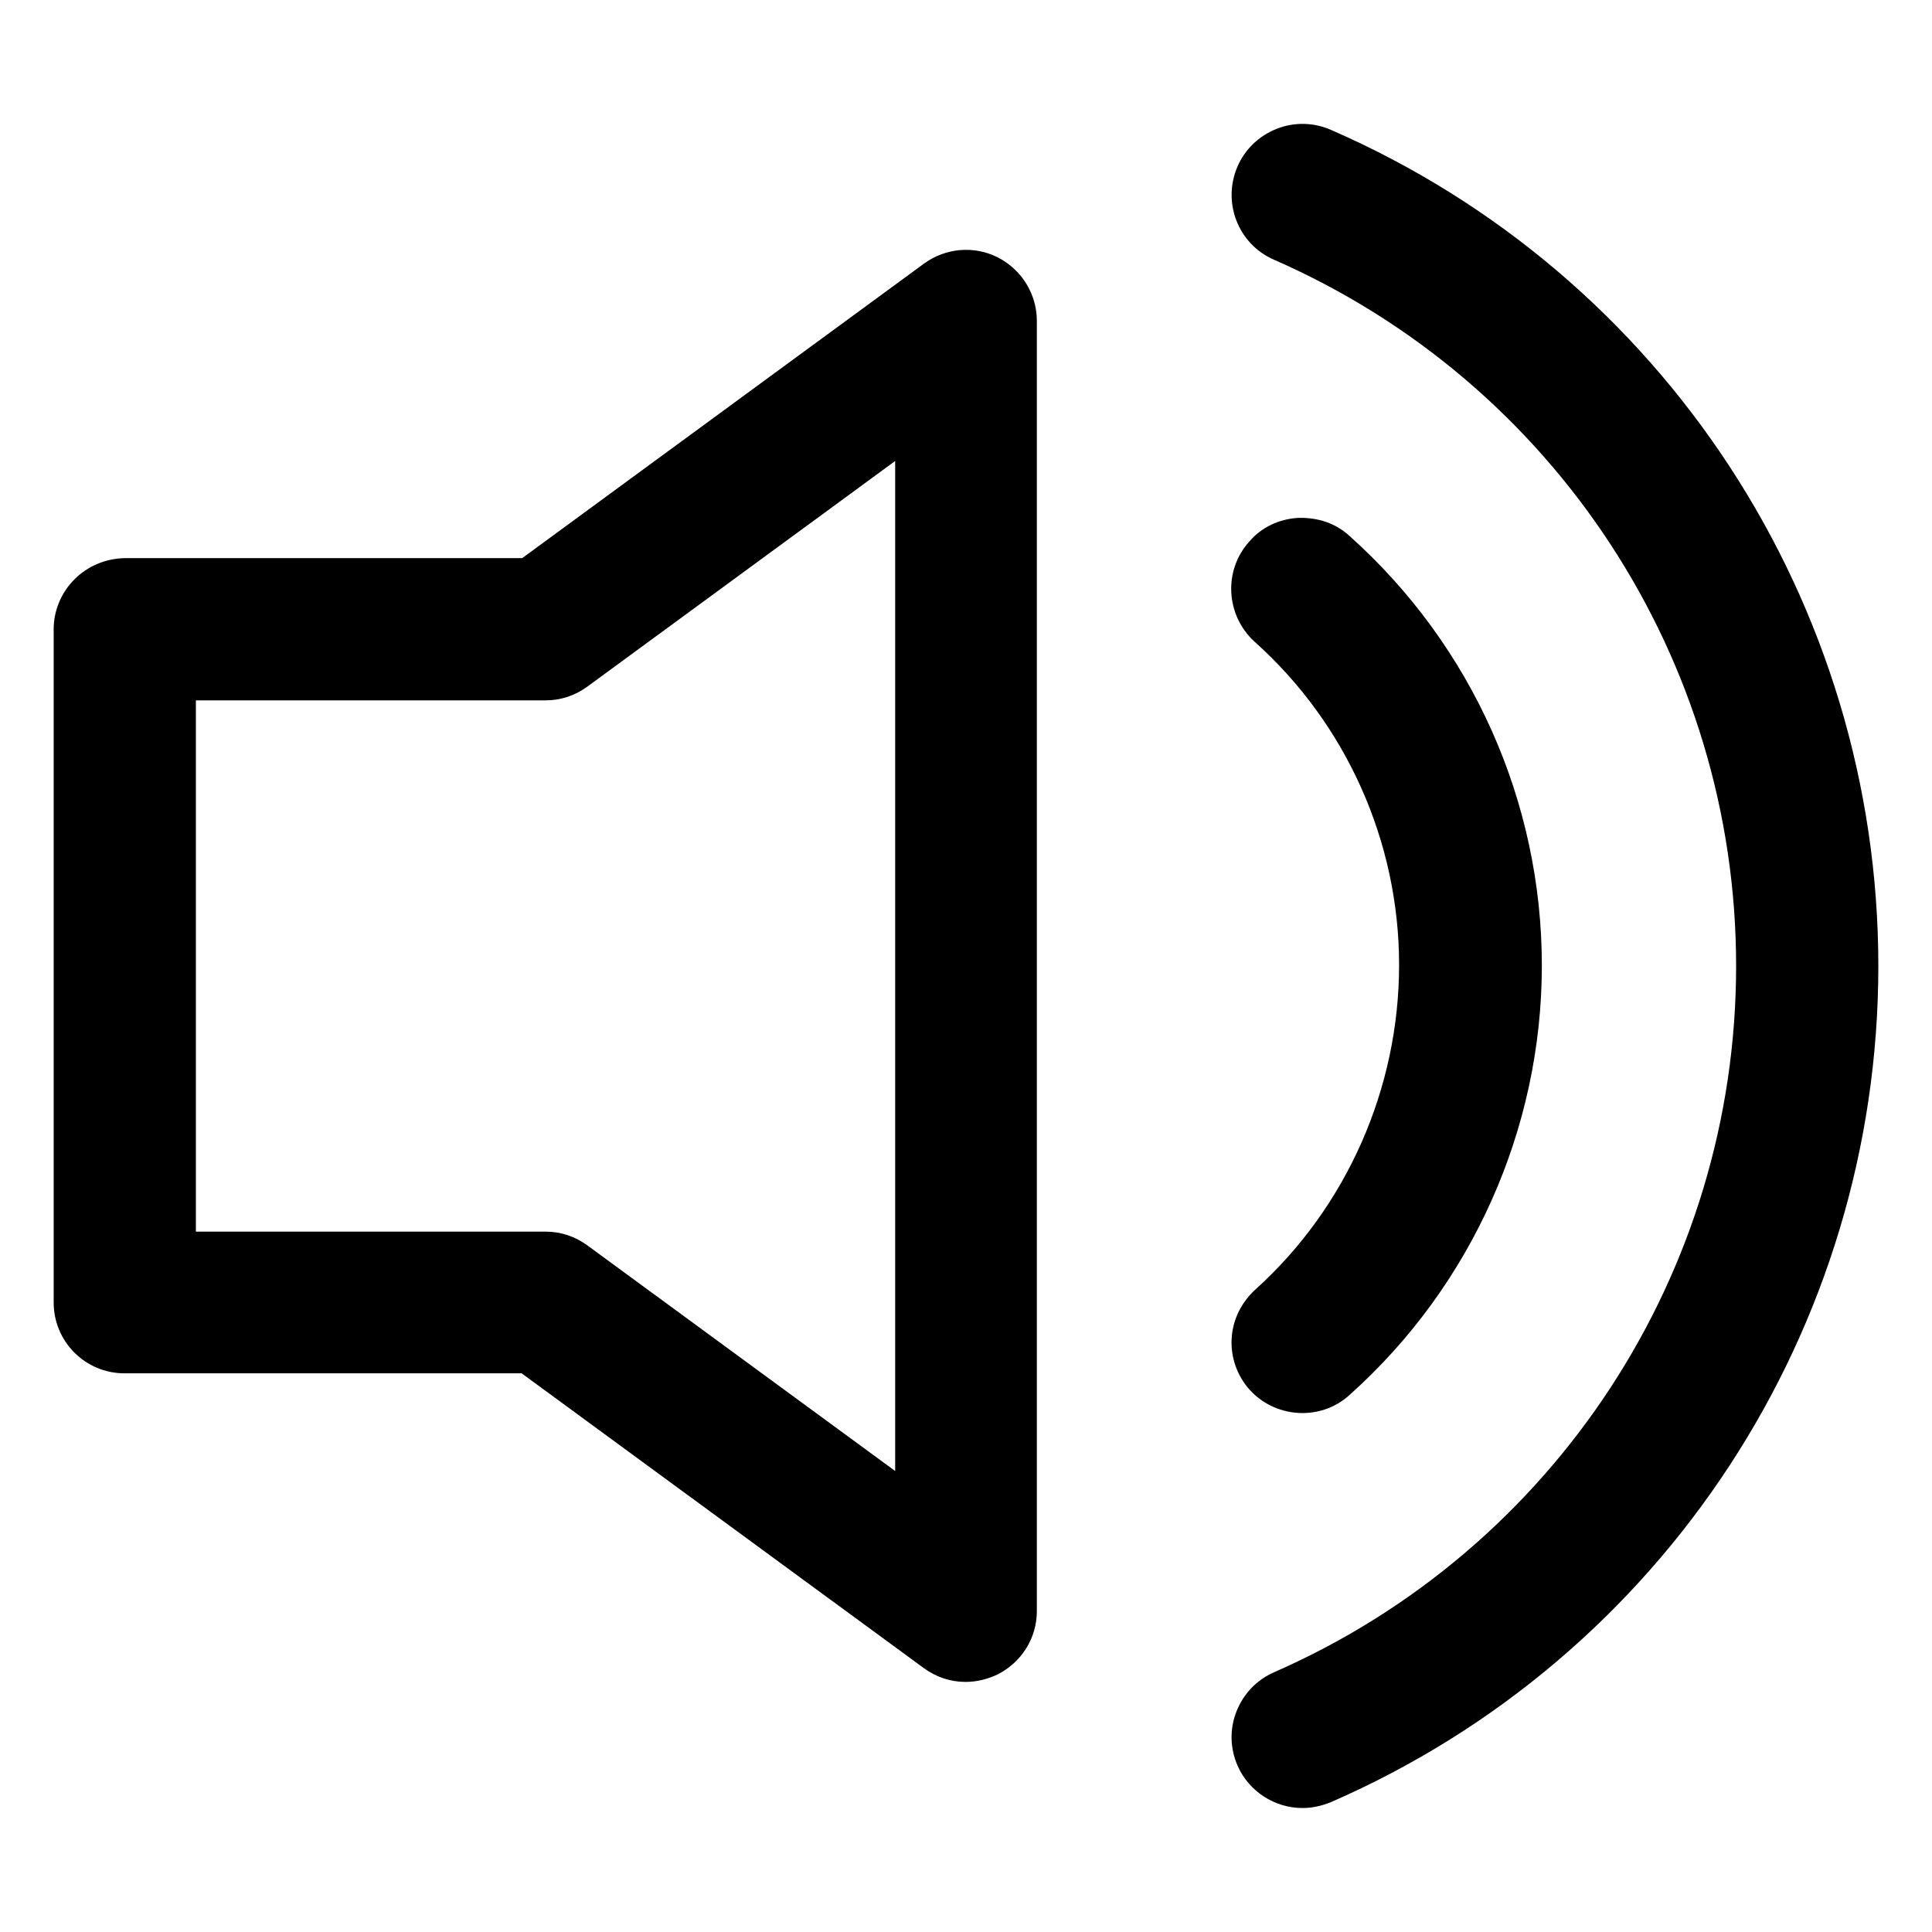 <svg enable-background="new 0 0 36 36" viewBox="0 0 36 36" xmlns="http://www.w3.org/2000/svg"><path d="m24.8 2.42c-.32-.14-.68-.15-1.01-.02s-.59.38-.73.7c-.29.67.01 1.45.68 1.74 5.23 2.29 8.61 7.45 8.61 13.16s-3.38 10.87-8.61 13.16c-.32.14-.57.4-.7.73s-.12.69.02 1.01c.21.48.69.79 1.21.79.18 0 .36-.04.53-.11 6.2-2.7 10.2-8.82 10.2-15.58s-4-12.88-10.2-15.58z"/><path d="m23.39 24.03c-.26.24-.42.56-.44.91s.1.69.33.95c.25.28.61.44.99.44.33 0 .64-.12.88-.34 2.27-2.03 3.58-4.95 3.58-8s-1.3-5.96-3.58-8c-.26-.24-.59-.35-.96-.34-.35.02-.68.17-.91.44-.49.54-.44 1.38.1 1.87 1.71 1.53 2.69 3.73 2.69 6.02s-.97 4.51-2.68 6.05z"/><path d="m18.6 4.8c-.45-.23-.98-.18-1.38.11l-7.49 5.49h-7.4c-.74.01-1.33.6-1.33 1.33v12.54c0 .73.59 1.32 1.32 1.32h7.4l7.49 5.49c.23.17.5.26.78.26.21 0 .41-.05.6-.14.45-.23.73-.68.73-1.18v-24.04c0-.5-.28-.95-.72-1.18zm-1.92 3.79v18.82l-5.73-4.2c-.23-.17-.5-.26-.78-.26h-6.52v-9.9h6.52c.28 0 .55-.09.78-.26z"/></svg>
